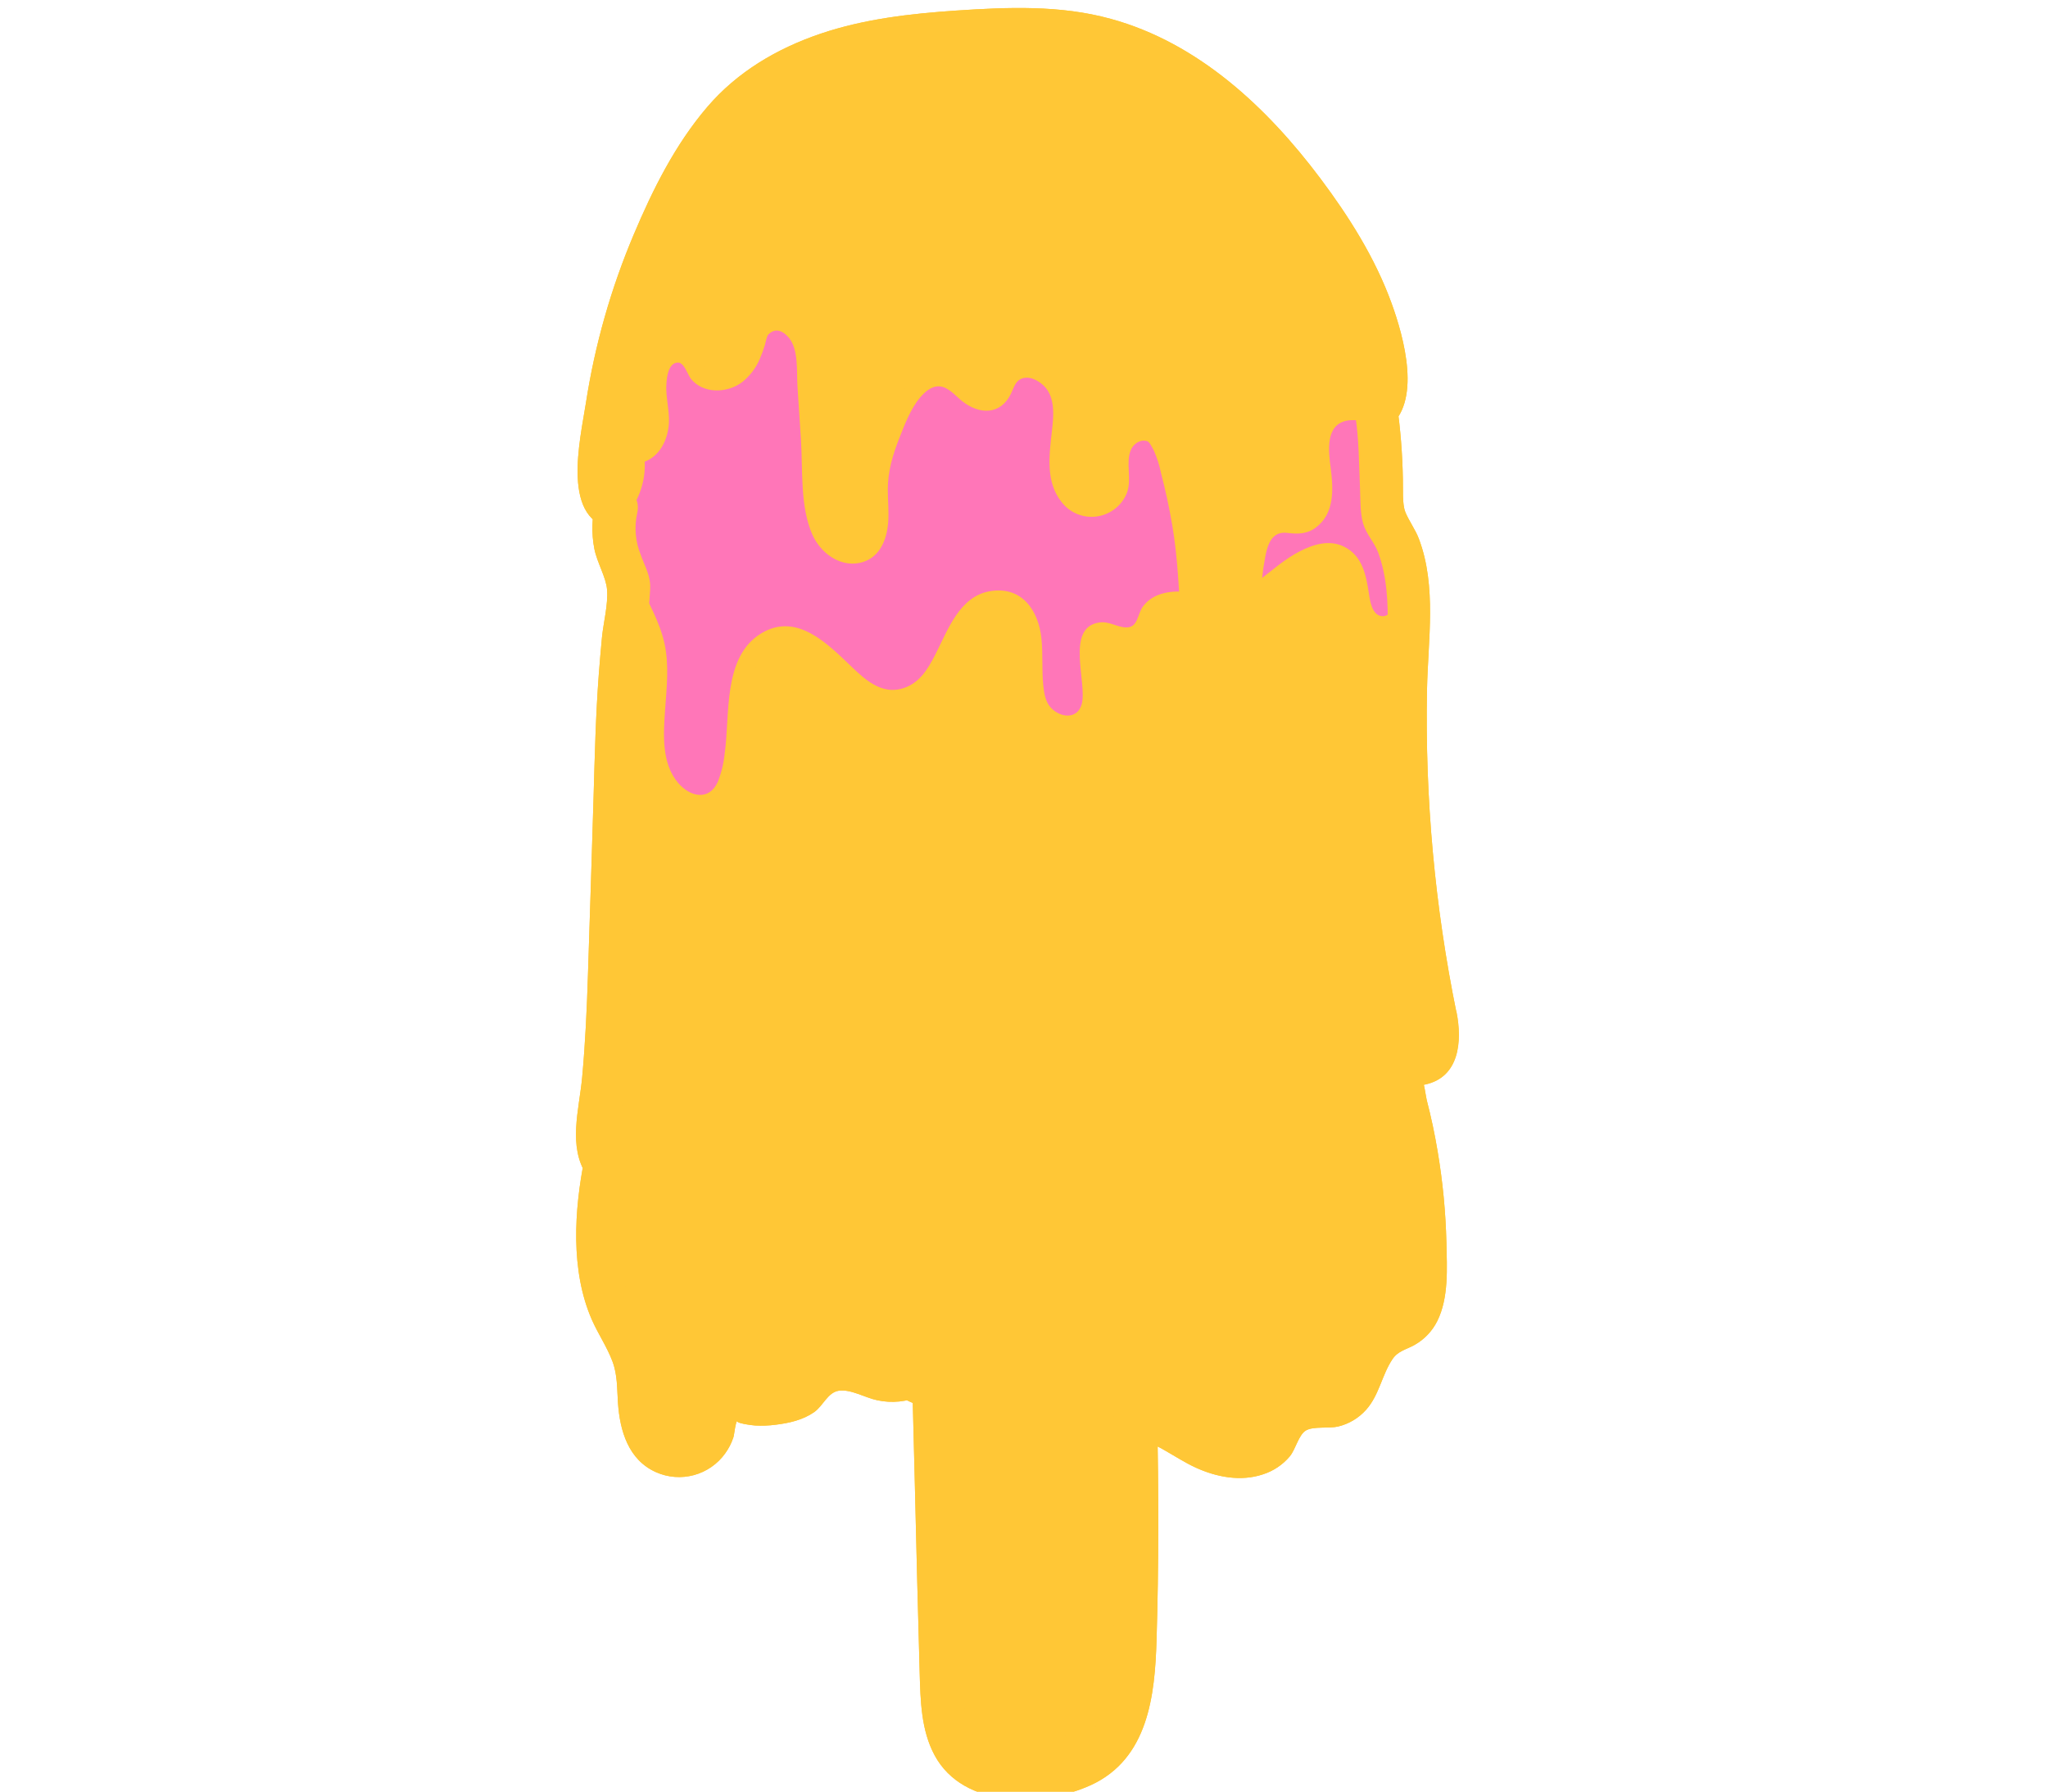 <svg width="128" height="112" viewBox="0 0 128 112" fill="none" xmlns="http://www.w3.org/2000/svg">
<g clip-path="url(#clip0_64_3330)">
<path d="M58.301 84.103C58.482 90.141 58.666 99.134 58.848 105.172C58.899 106.901 59.036 108.833 60.304 110.015C61.346 110.988 62.898 111.182 64.313 111.12C66.042 111.044 67.868 110.601 69.087 109.365C70.641 107.787 70.842 105.36 70.92 103.147C71.093 98.096 71.082 90.601 70.883 85.55" fill="#FFC736"/>
<path d="M57.762 84.103C57.889 88.386 57.978 92.672 58.093 96.957C58.145 99.096 58.199 101.234 58.257 103.372C58.309 105.211 58.192 107.219 58.933 108.946C60.446 112.466 65.849 112.287 68.615 110.445C71.898 108.254 71.477 103.506 71.537 100.059C71.624 95.224 71.607 90.381 71.421 85.549C71.395 84.855 70.314 84.853 70.34 85.549C70.483 89.302 70.515 93.063 70.494 96.821C70.494 98.637 70.457 100.452 70.405 102.265C70.351 104.115 70.377 106.143 69.517 107.835C67.812 111.187 60.801 112.036 59.679 107.804C59.247 106.14 59.361 104.29 59.316 102.581C59.266 100.708 59.218 98.835 59.173 96.962C59.067 92.676 58.972 88.393 58.843 84.107C58.821 83.413 57.74 83.411 57.762 84.107V84.103Z" fill="#FFC736"/>
<path d="M89.728 63.671C88.181 56.155 87.571 48.477 87.911 40.812C87.989 39.046 88.127 37.263 87.794 35.526C87.599 34.398 87.156 33.328 86.497 32.392C86.383 31.396 86.321 30.395 86.311 29.392C86.297 28.13 86.194 26.871 86.005 25.623C86.028 25.606 86.054 25.59 86.078 25.571C86.428 25.284 86.51 24.782 86.51 24.328C86.677 20.518 84.823 16.916 82.7 13.739C79.158 8.448 74.304 3.527 68.069 2.235C65.679 1.74 63.213 1.802 60.775 1.941C55.666 2.219 50.198 2.933 46.392 6.352C44.702 7.864 43.466 9.822 42.409 11.832C39.489 17.399 37.805 23.53 37.473 29.807C37.43 30.626 37.752 31.752 38.515 31.715C38.037 33.371 38.597 34.912 39.321 36.422C38.357 44.624 38.575 47.256 38.335 52.374C38.056 58.341 38.212 63.954 37.434 69.88C37.335 70.63 37.233 71.412 37.467 72.132C37.543 72.367 37.661 72.586 37.815 72.78L37.767 73.011L37.687 73.567C37.356 76.34 37.039 79.264 38.141 81.833C38.657 83.046 39.476 84.141 39.764 85.427C39.958 86.292 39.9 87.191 39.98 88.073C40.06 88.954 40.317 89.879 40.985 90.461C41.259 90.699 41.587 90.866 41.941 90.947C42.295 91.028 42.664 91.019 43.014 90.923C43.364 90.826 43.684 90.644 43.947 90.394C44.209 90.143 44.406 89.831 44.519 89.486C44.735 88.814 44.735 87.915 45.383 87.64C45.714 87.502 46.09 87.601 46.442 87.671C47.414 87.861 48.419 87.808 49.366 87.515C49.659 87.436 49.934 87.301 50.176 87.117C50.557 86.806 50.76 86.322 51.132 86.002C51.918 85.33 53.111 85.609 54.093 85.937C54.992 86.238 56.053 86.525 56.855 86.084C57.302 86.406 57.821 86.615 58.367 86.694C58.525 92.514 58.683 99.944 58.841 105.165C58.892 106.894 59.029 108.826 60.297 110.009C61.339 110.981 62.891 111.176 64.306 111.113C66.035 111.037 67.862 110.594 69.08 109.358C70.634 107.78 70.835 105.353 70.913 103.14C71.056 99.015 71.073 93.259 70.967 88.537L71.112 88.559C72.674 88.823 73.952 89.916 75.389 90.588C76.826 91.26 78.834 91.353 79.711 90.033C80.044 89.531 80.167 88.887 80.612 88.483C81.406 87.766 82.709 88.207 83.686 87.77C85.32 87.04 85.155 84.416 86.659 83.448C87.074 83.18 87.578 83.072 87.98 82.784C88.825 82.183 88.983 81.01 89.024 79.975C89.181 75.985 88.696 71.995 87.587 68.159C87.405 67.533 87.371 66.601 88.019 66.495C88.208 66.489 88.397 66.502 88.583 66.534C89.179 66.558 89.679 66.02 89.821 65.441C89.964 64.861 89.849 64.254 89.728 63.671Z" fill="#FFC736"/>
<path d="M91.032 63.312C89.675 56.667 89.057 49.892 89.188 43.111C89.249 40.017 89.804 36.658 88.68 33.684C88.464 33.109 88.032 32.517 87.831 32.005C87.63 31.493 87.699 30.564 87.68 29.956C87.653 28.387 87.529 26.82 87.308 25.266L86.688 26.792C88.914 25.21 87.734 21.054 86.973 18.958C85.946 16.127 84.312 13.54 82.512 11.141C79.186 6.71 74.883 2.671 69.411 1.176C66.273 0.311 62.973 0.445 59.759 0.661C56.898 0.854 54.004 1.184 51.279 2.109C48.553 3.034 46.075 4.5 44.203 6.689C42.202 9.029 40.799 11.841 39.608 14.664C38.184 18.031 37.181 21.561 36.622 25.174C36.274 27.449 34.964 32.738 38.528 33.073L37.231 31.363C36.987 32.327 36.958 33.333 37.147 34.309C37.313 35.16 37.875 36.075 37.94 36.848C38.018 37.797 37.711 38.921 37.62 39.874C37.55 40.62 37.485 41.367 37.428 42.113C37.233 44.672 37.173 47.233 37.099 49.796C36.993 53.511 36.864 57.224 36.747 60.939C36.68 63.081 36.581 65.222 36.384 67.358C36.2 69.348 35.48 71.661 36.669 73.459L36.533 72.417C35.885 75.644 35.645 79.439 36.995 82.51C37.382 83.389 37.938 84.198 38.277 85.103C38.597 85.95 38.562 86.808 38.623 87.697C38.742 89.443 39.271 91.26 41 92.032C41.745 92.364 42.582 92.428 43.37 92.215C44.157 92.001 44.847 91.523 45.322 90.861C45.546 90.552 45.72 90.211 45.839 89.849C45.897 89.67 45.96 88.868 46.109 88.769C45.783 88.97 47.112 89.11 47.19 89.114C47.623 89.138 48.057 89.122 48.486 89.065C49.321 88.963 50.183 88.769 50.883 88.28C51.452 87.882 51.724 87.057 52.411 86.942C53.157 86.819 54.097 87.388 54.817 87.532C55.738 87.736 56.701 87.637 57.561 87.249H56.185C56.741 87.614 57.363 87.867 58.015 87.995L57.023 86.698C57.133 90.776 57.226 94.852 57.328 98.93C57.376 100.803 57.426 102.677 57.479 104.55C57.531 106.304 57.563 108.157 58.417 109.736C60.215 113.075 65.154 112.978 68.179 111.595C71.765 109.944 72.184 105.993 72.285 102.501C72.426 97.846 72.419 93.184 72.318 88.529L70.608 89.825C72.143 90.041 73.338 91.103 74.715 91.738C76.011 92.337 77.539 92.635 78.927 92.17C79.585 91.962 80.169 91.571 80.613 91.042C80.98 90.599 81.162 89.691 81.626 89.421C82.091 89.151 83.079 89.311 83.634 89.177C84.309 89.015 84.918 88.651 85.38 88.133C86.204 87.21 86.359 85.972 87.023 84.976C87.371 84.448 87.887 84.373 88.414 84.075C89.024 83.731 89.516 83.213 89.828 82.588C90.556 81.127 90.435 79.259 90.401 77.677C90.355 75.77 90.172 73.868 89.854 71.987C89.674 70.902 89.445 69.827 89.169 68.763C89.117 68.566 89.004 67.587 88.836 67.438C88.7 67.317 88.043 67.704 88.456 67.838C88.659 67.869 88.867 67.856 89.065 67.799C91.226 67.343 91.39 65.067 91.034 63.279C90.692 61.577 88.088 62.296 88.43 63.997C88.479 64.248 88.665 64.808 88.533 65.049C88.401 65.292 88.847 64.885 88.456 65.134C88.311 65.141 88.166 65.133 88.023 65.112C87.699 65.132 87.384 65.232 87.108 65.403C86.831 65.575 86.602 65.812 86.439 66.093C85.728 67.332 86.402 68.827 86.705 70.079C87.496 73.355 87.913 76.856 87.654 80.236C87.619 80.688 87.578 81.291 87.232 81.628C86.822 82.028 86.104 82.136 85.639 82.505C84.704 83.253 84.343 84.329 83.882 85.391C83.349 86.623 82.893 86.543 81.633 86.687C80.141 86.862 79.402 87.643 78.756 88.928C78.144 90.145 76.595 89.683 75.607 89.168C74.222 88.44 72.91 87.439 71.32 87.223C70.485 87.104 69.591 87.558 69.61 88.52C69.688 92.087 69.701 95.655 69.649 99.222C69.625 100.841 69.614 102.464 69.513 104.081C69.426 105.462 69.247 107.044 68.333 108.154C66.703 110.136 61.499 110.782 60.533 107.858C60.088 106.51 60.183 104.988 60.144 103.586C60.096 101.906 60.053 100.225 60.012 98.544C59.913 94.589 59.822 90.632 59.716 86.677C59.701 86.117 59.31 85.492 58.724 85.38C58.076 85.25 57.503 84.731 56.857 84.731C56.178 84.731 55.876 85.01 55.152 84.844C53.855 84.543 52.649 83.979 51.292 84.401C50.129 84.764 49.779 86.032 48.653 86.307C47.313 86.633 45.82 85.814 44.596 86.536C43.516 87.169 43.717 88.176 43.222 89.129C43.17 89.247 43.092 89.352 42.995 89.436C42.897 89.52 42.782 89.581 42.657 89.615C42.533 89.649 42.403 89.654 42.276 89.631C42.15 89.608 42.03 89.557 41.925 89.482C41.411 89.121 41.359 88.248 41.316 87.697C41.206 86.287 41.184 85.049 40.605 83.733C40.002 82.365 39.193 81.172 38.91 79.677C38.662 78.362 38.718 76.997 38.828 75.672C38.878 75.062 38.938 74.451 39.014 73.843C39.072 73.383 39.245 72.884 39.129 72.426C39.029 72.037 38.772 71.81 38.696 71.401C38.662 71.022 38.68 70.639 38.75 70.264C38.824 69.577 38.925 68.892 38.997 68.203C39.17 66.545 39.28 64.881 39.358 63.217C39.593 58.108 39.71 52.986 39.846 47.872C39.902 45.75 39.997 43.63 40.17 41.512C40.298 39.96 40.551 38.404 40.635 36.852C40.682 35.988 40.319 35.465 40.041 34.67C39.708 33.847 39.632 32.943 39.825 32.076C40.041 31.16 39.403 30.451 38.528 30.367C39.457 30.458 38.647 30.698 38.85 30.231C38.86 30.087 38.856 29.942 38.837 29.798C38.844 29.148 38.893 28.498 38.984 27.853C39.127 26.415 39.348 24.986 39.645 23.572C40.2 20.887 41.011 18.262 42.066 15.731C43.978 11.169 46.524 6.769 51.359 4.925C53.602 4.072 55.999 3.672 58.38 3.456C61.047 3.214 63.805 3.023 66.474 3.328C71.179 3.877 75.119 6.715 78.231 10.14C80.024 12.124 81.595 14.299 82.916 16.624C83.674 17.908 84.274 19.277 84.706 20.704C84.916 21.404 85.061 22.122 85.138 22.848C85.16 23.09 85.173 23.334 85.179 23.576C85.179 23.762 85.015 24.657 85.326 24.441C85.078 24.601 84.886 24.833 84.775 25.106C84.664 25.379 84.64 25.679 84.706 25.967C84.941 27.48 84.933 28.992 85 30.505C85.03 31.201 85 32.068 85.199 32.738C85.397 33.408 85.903 33.907 86.139 34.549C87.219 37.503 86.5 41.065 86.474 44.142C86.426 50.82 87.078 57.484 88.419 64.025C88.773 65.733 91.377 65.011 91.032 63.312Z" fill="#FFC736"/>
<path d="M38.567 31.59C37.568 34.687 40.266 37.38 40.977 40.209C41.688 43.038 39.993 46.822 41.949 49.268C42.565 50.038 43.775 50.71 44.683 50.029C45.733 49.242 45.843 46.984 45.997 45.769C46.191 44.257 46.044 42.547 46.816 41.17C47.588 39.794 48.977 39.294 50.399 40.003C52.697 41.149 54.227 44.974 57.332 43.208C59.437 42.011 59.599 37.101 62.653 37.466C65.796 37.842 63.866 42.705 65.147 44.425C65.651 45.102 66.772 45.579 67.55 45.095C68.65 44.41 68.089 42.024 68.063 40.909C68.032 39.664 68.357 39.202 69.576 39.515C69.98 39.619 70.485 39.9 70.918 39.802C71.566 39.655 71.471 39.139 71.668 38.618C72.15 37.341 73.651 37.412 74.762 37.613C76.301 37.894 77.406 37.905 78.715 36.928C80.083 35.91 83.137 32.897 84.63 35.51C85.136 36.396 84.862 37.572 85.395 38.434C86.141 39.638 87.58 38.88 87.842 37.702C88.144 36.34 87.066 34.946 86.742 33.675C86.387 32.279 86.353 30.823 86.31 29.392C86.23 26.5 86.009 23.807 84.397 21.318C81.551 16.924 76.269 14.391 71.577 12.472C67.95 10.987 64.35 10.7 60.477 11.162C56.625 11.593 52.807 12.284 49.048 13.231C42.502 14.94 39.414 23.468 39.064 29.567" fill="#FF76B8"/>
<path d="M38.046 31.441C37.125 34.683 39.511 37.125 40.376 40.055C41.24 42.986 39.546 46.252 41.138 49.029C41.767 50.124 43.073 51.144 44.4 50.758C45.56 50.416 46.003 49.128 46.226 48.065C46.658 45.96 46.258 38.504 50.226 40.522C52.191 41.521 53.291 44.196 55.752 44.196C58.162 44.214 59.087 42.035 60.005 40.211C60.468 39.297 61.062 38.065 62.227 37.981C63.559 37.886 63.956 39.009 64.038 40.112C64.194 41.974 63.66 44.544 65.715 45.549C66.656 46.007 67.877 45.888 68.423 44.918C68.97 43.948 68.743 42.593 68.639 41.512C68.605 41.114 68.423 40.202 68.825 39.96C69.277 39.692 70.338 40.412 70.909 40.334C71.124 40.31 71.33 40.231 71.507 40.105C71.684 39.979 71.826 39.81 71.92 39.614C72.078 39.306 72.061 38.929 72.242 38.629C72.508 38.197 72.999 38.065 73.476 38.035C74.92 37.942 76.236 38.573 77.68 38.082C78.879 37.676 79.774 36.697 80.787 35.986C81.959 35.165 83.794 34.272 84.338 36.273C84.65 37.421 84.498 39.191 86.009 39.535C87.053 39.772 88.04 38.919 88.317 37.959C88.749 36.425 87.714 35.072 87.297 33.669C86.729 31.754 86.901 29.677 86.772 27.706C86.662 26.016 86.407 24.324 85.752 22.751C84.518 19.779 82.011 17.49 79.368 15.759C76.575 13.948 73.562 12.501 70.403 11.454C66.612 10.196 62.742 10.298 58.832 10.819C56.859 11.08 54.892 11.392 52.938 11.778C51.173 12.129 49.303 12.427 47.635 13.129C42.664 15.202 40.071 20.827 39.023 25.805C38.768 27.045 38.602 28.303 38.528 29.567C38.484 30.261 39.565 30.259 39.608 29.567C39.919 24.596 41.674 18.934 45.608 15.634C48.056 13.579 51.419 13.153 54.469 12.608C58.212 11.928 62.123 11.227 65.938 11.618C69.374 11.971 72.586 13.347 75.642 14.89C78.471 16.317 81.231 18.087 83.217 20.598C85.557 23.559 85.657 26.974 85.81 30.579C85.881 32.182 86.089 33.684 86.724 35.165C87.055 35.932 87.572 36.894 87.256 37.745C87.131 38.08 86.789 38.558 86.372 38.519C85.745 38.46 85.624 37.561 85.555 37.095C85.38 35.938 85.144 34.717 83.973 34.16C83.072 33.727 82.073 34.032 81.237 34.464C80.277 34.959 79.476 35.683 78.624 36.334C77.176 37.44 75.951 37.198 74.261 37.012C73.256 36.904 72.115 37.023 71.451 37.89C71.069 38.396 71.14 39.249 70.371 39.223C69.793 39.204 69.333 38.83 68.715 38.914C66.554 39.21 67.967 42.694 67.609 44.013C67.347 44.972 66.299 44.892 65.689 44.252C65.329 43.874 65.257 43.33 65.203 42.83C65.106 41.864 65.19 40.885 65.091 39.924C64.911 38.16 63.865 36.623 61.875 36.958C59.975 37.278 59.243 39.377 58.478 40.879C57.983 41.851 57.431 42.787 56.295 43.068C55.048 43.375 54.058 42.48 53.224 41.681C51.73 40.25 49.79 38.246 47.57 39.599C45.152 41.073 45.638 44.704 45.292 47.107C45.231 47.717 45.086 48.315 44.86 48.884C44.315 50.083 43.131 49.82 42.381 48.942C41.339 47.712 41.462 45.916 41.566 44.404C41.661 43.014 41.832 41.594 41.529 40.22C41.236 38.891 40.535 37.68 39.943 36.468C39.206 34.955 38.612 33.425 39.079 31.746C39.269 31.076 38.227 30.788 38.037 31.458L38.046 31.441Z" fill="#FFC736"/>
<path d="M39.691 28.471C39.935 29.245 39.431 31.562 38.636 31.713C37.793 31.875 37.441 30.671 37.486 29.813C37.817 23.537 39.5 17.407 42.418 11.841C43.479 9.829 44.715 7.884 46.406 6.371C50.211 2.941 55.679 2.228 60.788 1.949C63.224 1.817 65.692 1.748 68.082 2.243C74.315 3.54 79.171 8.456 82.713 13.747C84.836 16.917 86.688 20.518 86.524 24.337C86.504 24.788 86.431 25.29 86.091 25.579C85.51 26.059 84.624 25.642 83.889 25.809C82.979 26.025 82.525 27.075 82.519 28.009C82.513 28.942 82.813 29.861 82.767 30.794C82.722 31.728 82.158 32.759 81.229 32.847C80.624 32.904 79.96 32.556 79.437 32.865C79.128 33.048 78.977 33.41 78.864 33.751C78.391 35.176 78.198 36.679 78.294 38.177C78.346 38.97 78.478 39.772 78.333 40.554C78.188 41.337 77.684 42.117 76.909 42.298C76.02 42.514 75.119 41.834 74.747 41.002C74.376 40.17 74.371 39.227 74.35 38.315C74.276 35.047 73.788 31.801 72.897 28.655C72.653 27.79 72.104 26.753 71.218 26.87C70.498 26.965 70.138 27.801 70.094 28.525C70.051 29.249 70.207 30.01 69.928 30.686C69.74 31.101 69.407 31.432 68.992 31.619C68.577 31.805 68.109 31.834 67.674 31.7C66.438 31.268 66.049 29.699 66.144 28.393C66.239 27.088 66.617 25.735 66.17 24.503C65.722 23.271 63.885 22.506 63.111 23.561C62.779 24.015 62.738 24.678 62.282 25.007C61.767 25.376 61.035 25.091 60.54 24.696C60.045 24.3 59.597 23.779 58.977 23.643C57.711 23.366 56.779 24.776 56.254 25.962C55.601 27.397 54.953 28.884 54.953 30.451C54.953 31.942 55.312 33.883 53.974 34.546C53.099 34.978 51.99 34.429 51.474 33.597C50.957 32.765 50.881 31.745 50.825 30.771L50.319 22.939C50.27 22.169 50.203 21.354 49.74 20.736C49.278 20.118 48.268 19.855 47.737 20.412C47.482 20.68 47.395 21.06 47.305 21.419C47.06 22.284 46.626 23.163 45.85 23.621C45.074 24.08 43.905 23.941 43.473 23.146C43.332 22.882 43.276 22.567 43.075 22.346C42.517 21.735 41.452 22.398 41.221 23.194C40.935 24.172 41.279 25.214 41.292 26.236C41.305 27.259 40.713 28.48 39.691 28.471Z" fill="#FFC736"/>
<path d="M39.177 28.614C39.26 29.14 39.213 29.678 39.039 30.181C38.978 30.397 38.916 30.732 38.762 30.892C38.377 31.29 38.15 30.844 38.066 30.416C37.913 29.619 38.099 28.662 38.178 27.864C38.276 26.873 38.409 25.887 38.576 24.905C39.215 21.152 40.346 17.5 41.941 14.043C43.402 10.888 45.183 7.668 48.15 5.69C50.919 3.843 54.264 3.097 57.53 2.745C61.137 2.351 65.042 2.021 68.595 2.913C71.742 3.704 74.545 5.472 76.913 7.655C79.294 9.903 81.358 12.464 83.049 15.269C84.028 16.794 84.813 18.436 85.385 20.155C85.67 21.036 85.858 21.944 85.947 22.865C86.038 23.905 86.217 25.156 84.867 25.243C84.218 25.288 83.687 25.165 83.11 25.545C82.656 25.869 82.321 26.333 82.156 26.866C81.627 28.424 82.84 30.404 81.878 31.78C81.311 32.589 80.497 32.074 79.697 32.212C79.447 32.253 79.21 32.355 79.008 32.508C78.806 32.661 78.645 32.862 78.539 33.092C77.849 34.389 77.696 36.176 77.72 37.617C77.735 38.538 77.975 39.522 77.78 40.427C77.663 40.976 77.465 41.404 76.933 41.639C76.174 41.972 75.561 41.423 75.228 40.775C74.822 39.971 74.886 38.992 74.862 38.115C74.835 37.162 74.773 36.212 74.677 35.264C74.487 33.388 74.165 31.527 73.711 29.697C73.434 28.586 73.142 26.991 71.96 26.455C70.998 26.023 70.091 26.671 69.734 27.559C69.49 28.167 69.546 28.796 69.537 29.435C69.537 30.025 69.49 30.661 68.939 31.013C68.698 31.171 68.412 31.244 68.125 31.221C67.838 31.199 67.567 31.081 67.355 30.888C66.058 29.727 66.875 27.462 66.903 26.018C66.927 24.782 66.574 23.578 65.461 22.913C64.672 22.442 63.581 22.321 62.868 22.995C62.436 23.395 62.289 24.525 61.692 24.631C60.988 24.756 60.16 23.561 59.531 23.267C56.836 22.005 55.325 26.392 54.776 28.193C54.333 29.664 54.541 31.037 54.437 32.53C54.381 33.347 54.044 34.339 53.002 34.11C51.77 33.838 51.489 32.361 51.394 31.316C51.208 29.422 51.144 27.51 51.02 25.61C50.923 24.119 51.094 22.26 50.437 20.879C50.005 19.952 48.894 19.263 47.867 19.682C46.594 20.203 46.834 21.983 45.922 22.867C45.774 23.017 45.597 23.135 45.402 23.215C45.207 23.295 44.998 23.335 44.787 23.332C44.107 23.302 43.983 22.872 43.718 22.377C43.626 22.166 43.483 21.983 43.301 21.842C43.119 21.702 42.905 21.61 42.678 21.575C41.597 21.43 40.778 22.463 40.608 23.412C40.426 24.434 41.472 27.758 39.691 27.922C39.004 27.985 38.998 29.068 39.691 29.003C40.908 28.891 41.608 27.91 41.777 26.749C41.898 25.928 41.658 25.128 41.641 24.311C41.641 23.866 41.686 22.662 42.378 22.664C42.765 22.664 42.992 23.449 43.184 23.684C43.958 24.631 45.425 24.586 46.352 23.913C46.861 23.519 47.258 22.997 47.502 22.401C47.619 22.125 47.721 21.843 47.809 21.556C47.856 21.409 47.913 21.017 48.025 20.907C48.505 20.43 48.993 20.745 49.3 21.108C49.925 21.843 49.784 23.269 49.843 24.177L50.059 27.475C50.182 29.366 49.992 31.657 50.774 33.423C51.264 34.531 52.438 35.441 53.705 35.193C54.932 34.951 55.418 33.809 55.509 32.677C55.565 31.981 55.487 31.283 55.487 30.587C55.487 29.465 55.801 28.413 56.212 27.378C56.547 26.533 56.907 25.558 57.508 24.849C57.802 24.503 58.202 24.134 58.69 24.151C59.267 24.173 59.713 24.745 60.136 25.078C61.234 25.943 62.544 25.943 63.188 24.605C63.367 24.231 63.458 23.812 63.875 23.661C64.292 23.509 64.74 23.717 65.061 23.963C66.002 24.661 65.857 25.975 65.738 27.01C65.572 28.471 65.351 30.101 66.324 31.354C66.664 31.814 67.16 32.134 67.719 32.256C68.277 32.378 68.861 32.294 69.362 32.018C69.845 31.758 70.222 31.336 70.426 30.827C70.763 29.963 70.331 28.936 70.681 28.121C70.832 27.771 71.255 27.427 71.716 27.585C71.848 27.631 72.025 27.996 72.105 28.143C72.313 28.606 72.468 29.091 72.567 29.589C72.843 30.642 73.072 31.705 73.257 32.779C73.624 34.91 73.689 37.025 73.812 39.178C73.888 40.589 74.309 42.126 75.757 42.705C76.998 43.204 78.204 42.452 78.673 41.272C78.965 40.537 78.947 39.746 78.889 38.97C78.769 37.819 78.793 36.658 78.96 35.513C79.129 34.549 79.224 33.163 80.456 33.315C81.104 33.392 81.675 33.392 82.221 32.993C83.427 32.111 83.337 30.555 83.166 29.243C83.034 28.24 82.807 26.541 84.199 26.293C84.949 26.159 85.666 26.535 86.36 26.029C87.475 25.206 87.108 23.14 86.933 21.99C86.377 18.335 84.361 15.029 82.224 12.085C80.252 9.371 77.972 6.857 75.239 4.891C72.385 2.81 68.999 1.584 65.474 1.357C61.733 1.14 57.979 1.407 54.305 2.15C50.936 2.829 47.657 4.193 45.259 6.728C42.739 9.39 41.107 12.943 39.808 16.33C38.392 20.036 37.479 23.915 37.096 27.864C36.977 29.079 36.575 31.028 37.675 31.96C38.457 32.621 39.324 32.115 39.739 31.344C40.201 30.479 40.441 29.284 40.214 28.318C40.052 27.652 39.011 27.938 39.177 28.614Z" fill="#FFC736"/>
<path d="M67.472 87.336C67.587 91.511 67.548 95.689 67.472 99.871C67.435 101.723 67.438 103.588 67.241 105.431C67.057 107.16 66.713 109.036 65.488 110.342C65.013 110.849 65.776 111.614 66.253 111.107C68.674 108.526 68.458 104.29 68.529 101.003C68.628 96.452 68.682 91.896 68.557 87.344C68.538 86.651 67.457 86.648 67.476 87.344L67.472 87.336Z" fill="#FFC736"/>
<path d="M91.032 63.312C89.675 56.667 89.057 49.892 89.188 43.111C89.249 40.017 89.804 36.658 88.68 33.684C88.464 33.109 88.032 32.517 87.831 32.005C87.63 31.493 87.699 30.564 87.68 29.956C87.653 28.387 87.529 26.82 87.308 25.266L86.688 26.792C88.914 25.21 87.734 21.054 86.973 18.958C85.946 16.127 84.312 13.54 82.512 11.141C79.186 6.71 74.883 2.671 69.411 1.176C66.273 0.311 62.973 0.445 59.759 0.661C56.898 0.854 54.004 1.184 51.279 2.109C48.553 3.034 46.075 4.5 44.203 6.689C42.202 9.029 40.799 11.841 39.608 14.664C38.184 18.031 37.181 21.561 36.622 25.174C36.274 27.449 34.964 32.738 38.528 33.073L37.231 31.363C36.987 32.327 36.958 33.333 37.147 34.309C37.313 35.16 37.875 36.075 37.94 36.848C38.018 37.797 37.711 38.921 37.62 39.874C37.55 40.62 37.485 41.367 37.428 42.113C37.233 44.672 37.173 47.233 37.099 49.796C36.993 53.511 36.864 57.224 36.747 60.939C36.68 63.081 36.581 65.222 36.384 67.358C36.2 69.348 35.48 71.661 36.669 73.459L36.533 72.417C35.885 75.644 35.645 79.439 36.995 82.51C37.382 83.389 37.938 84.198 38.277 85.103C38.597 85.95 38.562 86.808 38.623 87.697C38.742 89.443 39.271 91.26 41 92.032C41.745 92.364 42.582 92.428 43.37 92.215C44.157 92.001 44.847 91.523 45.322 90.861C45.546 90.552 45.72 90.211 45.839 89.849C45.897 89.67 45.96 88.868 46.109 88.769C45.783 88.97 47.112 89.11 47.19 89.114C47.623 89.138 48.057 89.122 48.486 89.065C49.321 88.963 50.183 88.769 50.883 88.28C51.452 87.882 51.724 87.057 52.411 86.942C53.157 86.819 54.097 87.388 54.817 87.532C55.738 87.736 56.701 87.637 57.561 87.249H56.185C56.741 87.614 57.363 87.867 58.015 87.995L57.023 86.698C57.133 90.776 57.226 94.852 57.328 98.93C57.376 100.803 57.426 102.677 57.479 104.55C57.531 106.304 57.563 108.157 58.417 109.736C60.215 113.075 65.154 112.978 68.179 111.595C71.765 109.944 72.184 105.993 72.285 102.501C72.426 97.846 72.419 93.184 72.318 88.529L70.608 89.825C72.143 90.041 73.338 91.103 74.715 91.738C76.011 92.337 77.539 92.635 78.927 92.17C79.585 91.962 80.169 91.571 80.613 91.042C80.98 90.599 81.162 89.691 81.626 89.421C82.091 89.151 83.079 89.311 83.634 89.177C84.309 89.015 84.918 88.651 85.38 88.133C86.204 87.21 86.359 85.972 87.023 84.976C87.371 84.448 87.887 84.373 88.414 84.075C89.024 83.731 89.516 83.213 89.828 82.588C90.556 81.127 90.435 79.259 90.401 77.677C90.355 75.77 90.172 73.868 89.854 71.987C89.674 70.902 89.445 69.827 89.169 68.763C89.117 68.566 89.004 67.587 88.836 67.438C88.7 67.317 88.043 67.704 88.456 67.838C88.659 67.869 88.867 67.856 89.065 67.799C91.226 67.343 91.39 65.067 91.034 63.279C90.692 61.577 88.088 62.296 88.43 63.997C88.479 64.248 88.665 64.808 88.533 65.049C88.401 65.292 88.847 64.885 88.456 65.134C88.311 65.141 88.166 65.133 88.023 65.112C87.699 65.132 87.384 65.232 87.108 65.403C86.831 65.575 86.602 65.812 86.439 66.093C85.728 67.332 86.402 68.827 86.705 70.079C87.496 73.355 87.913 76.856 87.654 80.236C87.619 80.688 87.578 81.291 87.232 81.628C86.822 82.028 86.104 82.136 85.639 82.505C84.704 83.253 84.343 84.329 83.882 85.391C83.349 86.623 82.893 86.543 81.633 86.687C80.141 86.862 79.402 87.643 78.756 88.928C78.144 90.145 76.595 89.683 75.607 89.168C74.222 88.44 72.91 87.439 71.32 87.223C70.485 87.104 69.591 87.558 69.61 88.52C69.688 92.087 69.701 95.655 69.649 99.222C69.625 100.841 69.614 102.464 69.513 104.081C69.426 105.462 69.247 107.044 68.333 108.154C66.703 110.136 61.499 110.782 60.533 107.858C60.088 106.51 60.183 104.988 60.144 103.586C60.096 101.906 60.053 100.225 60.012 98.544C59.913 94.589 59.822 90.632 59.716 86.677C59.701 86.117 59.31 85.492 58.724 85.38C58.076 85.25 57.503 84.731 56.857 84.731C56.178 84.731 55.876 85.01 55.152 84.844C53.855 84.543 52.649 83.979 51.292 84.401C50.129 84.764 49.779 86.032 48.653 86.307C47.313 86.633 45.82 85.814 44.596 86.536C43.516 87.169 43.717 88.176 43.222 89.129C43.17 89.247 43.092 89.352 42.995 89.436C42.897 89.52 42.782 89.581 42.657 89.615C42.533 89.649 42.403 89.654 42.276 89.631C42.15 89.608 42.03 89.557 41.925 89.482C41.411 89.121 41.359 88.248 41.316 87.697C41.206 86.287 41.184 85.049 40.605 83.733C40.002 82.365 39.193 81.172 38.91 79.677C38.662 78.362 38.718 76.997 38.828 75.672C38.878 75.062 38.938 74.451 39.014 73.843C39.072 73.383 39.245 72.884 39.129 72.426C39.029 72.037 38.772 71.81 38.696 71.401C38.662 71.022 38.68 70.639 38.75 70.264C38.824 69.577 38.925 68.892 38.997 68.203C39.17 66.545 39.28 64.881 39.358 63.217C39.593 58.108 39.71 52.986 39.846 47.872C39.902 45.75 39.997 43.63 40.17 41.512C40.298 39.96 40.551 38.404 40.635 36.852C40.682 35.988 40.319 35.465 40.041 34.67C39.708 33.847 39.632 32.943 39.825 32.076C40.041 31.16 39.403 30.451 38.528 30.367C39.457 30.458 38.647 30.698 38.85 30.231C38.86 30.087 38.856 29.942 38.837 29.798C38.844 29.148 38.893 28.498 38.984 27.853C39.127 26.415 39.348 24.986 39.645 23.572C40.2 20.887 41.011 18.262 42.066 15.731C43.978 11.169 46.524 6.769 51.359 4.925C53.602 4.072 55.999 3.672 58.38 3.456C61.047 3.214 63.805 3.023 66.474 3.328C71.179 3.877 75.119 6.715 78.231 10.14C80.024 12.124 81.595 14.299 82.916 16.624C83.674 17.908 84.274 19.277 84.706 20.704C84.916 21.404 85.061 22.122 85.138 22.848C85.16 23.09 85.173 23.334 85.179 23.576C85.179 23.762 85.015 24.657 85.326 24.441C85.078 24.601 84.886 24.833 84.775 25.106C84.664 25.379 84.64 25.679 84.706 25.967C84.941 27.48 84.933 28.992 85 30.505C85.03 31.201 85 32.068 85.199 32.738C85.397 33.408 85.903 33.907 86.139 34.549C87.219 37.503 86.5 41.065 86.474 44.142C86.426 50.82 87.078 57.484 88.419 64.025C88.773 65.733 91.377 65.011 91.032 63.312Z" fill="#FFC736"/>
</g>
<defs>
<clipPath id="clip0_64_3330">
<rect width="128" height="112" fill="white"/>
</clipPath>
</defs>
</svg>
